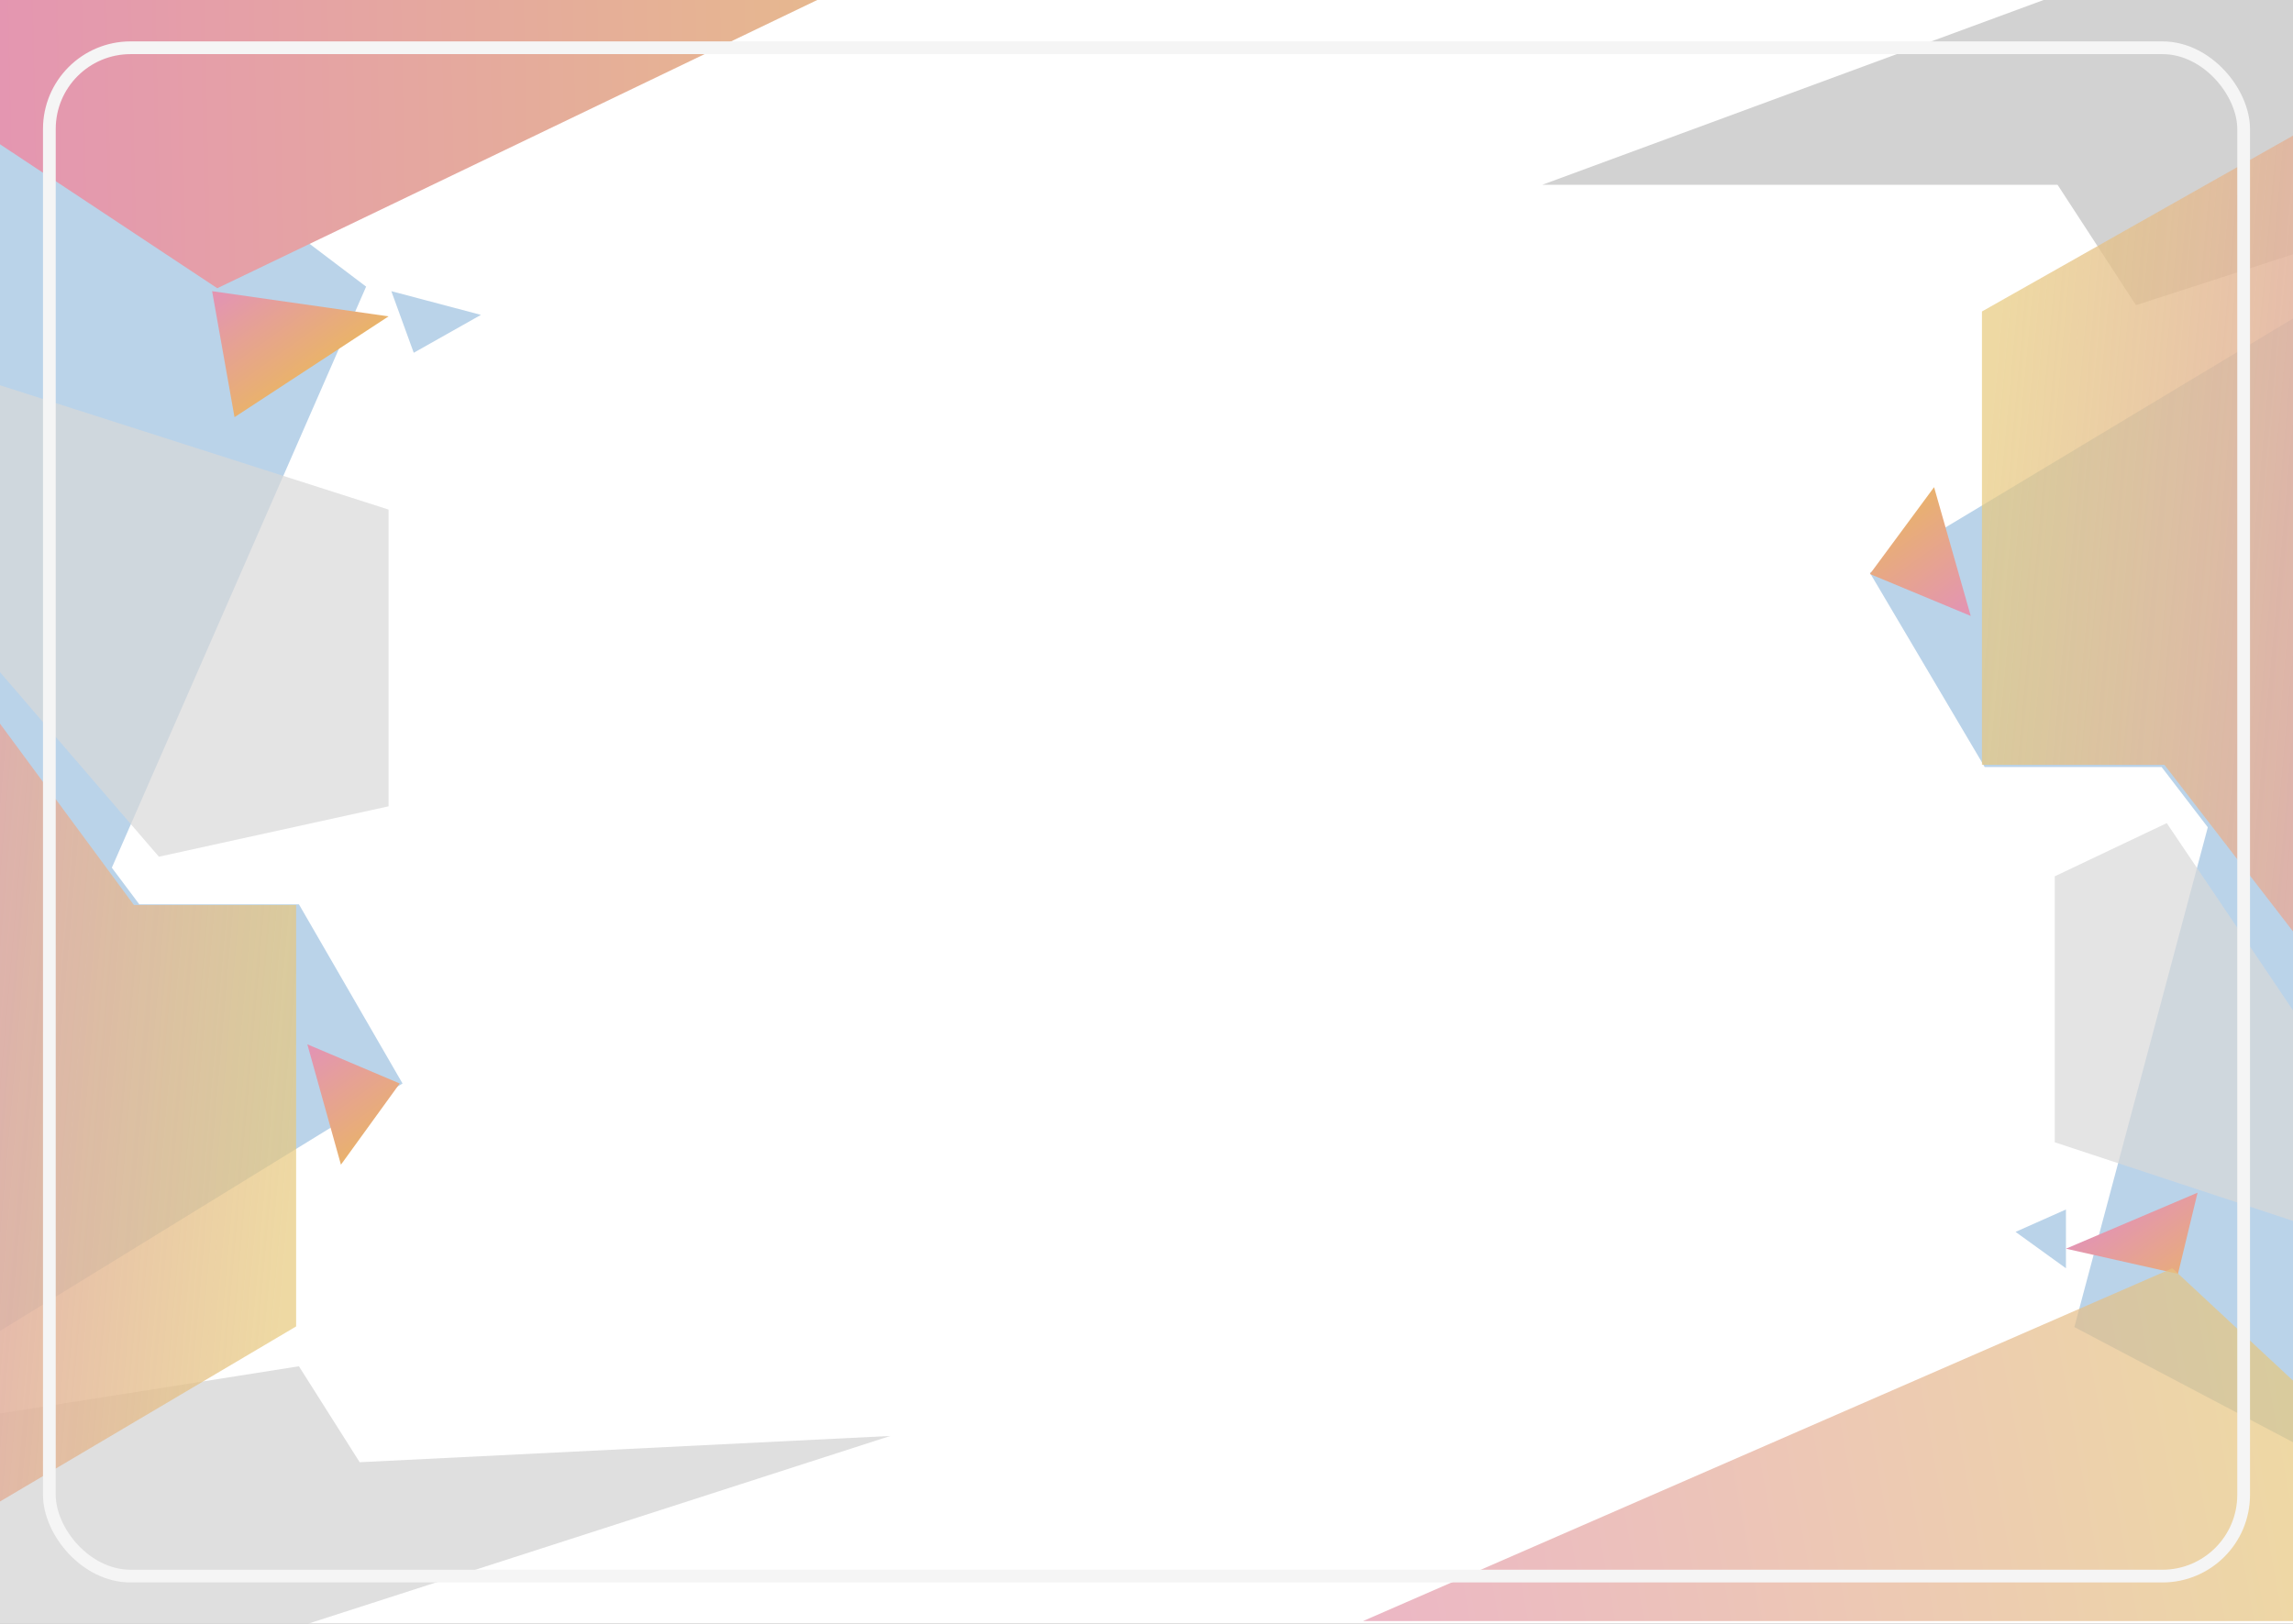 <svg width="1440" height="1020" viewBox="0 0 1440 1020" fill="none" xmlns="http://www.w3.org/2000/svg">
<rect x="0" y="0" width="1440" height="1020" fill="#333333" stroke="none"/>
<g clip-path="url(#clip0_1048_15)">
<rect width="1440" height="1020" fill="white"/>
<g clip-path="url(#clip1_1048_15)">
<path d="M-14.043 890.07L187.723 858.207L225.874 918.478L559.085 901.979L187.723 1021.76H-14.044L-14.043 890.07Z" fill="#D2D2D2" fill-opacity="0.7"/>
<path d="M1466.24 919.759L1302.69 833.586L1399.41 471.31L1466.24 536.379V919.759Z" fill="#BAD3E9"/>
<path d="M1466.24 -12.31V151.238L1341.38 191.686L1292.14 116.067L968.552 116.069L1316.76 -12.309L1466.24 -12.31Z" fill="#D2D2D2"/>
<path d="M-13.995 -4.611L229.921 180.046L-13.985 737.523L-13.995 -4.611Z" fill="#BAD3E9"/>
<path d="M-7.483 441.414L87.483 568.035H187.724L252.793 680.586L-7.483 840.621V441.414Z" fill="#BAD3E9"/>
<path d="M-14.793 -14.162H542.691L136.448 181.049L-14.797 80.811L-14.793 -14.162Z" fill="url(#paint0_linear_1048_15)"/>
<path d="M185.965 568.478V833.185L-11 949.655V439.655L84.087 568.478H185.965Z" fill="url(#paint1_linear_1048_15)"/>
<path d="M-19.793 235.655L244 320.069V506.483L99.793 538.138L-19.793 399.207V235.655Z" fill="#D9D9D9" fill-opacity="0.7"/>
<path d="M1466.24 775.552L1290.38 717.517V550.448L1360.72 517.035L1466.24 673.552V775.552Z" fill="#D9D9D9" fill-opacity="0.7"/>
<path d="M193 655.965L251.034 680.586L214.103 731.586L193 655.965Z" fill="url(#paint2_linear_1048_15)"/>
<path d="M1462.72 619.035L1357.49 481.816H1246.41L1174.31 359.842L1462.72 186.414V619.035Z" fill="#BAD3E9"/>
<path d="M1244.66 480.438V195.651L1466.24 70.345V619.034L1359.27 480.438H1244.66Z" fill="url(#paint3_linear_1048_15)"/>
<path d="M1237.62 386.896L1174.31 360.559L1214.6 306L1237.62 386.896Z" fill="url(#paint4_linear_1048_15)"/>
<path d="M245.759 182.897L302.034 197.784L259.828 221.586L245.759 182.897Z" fill="#BAD3E9"/>
<path d="M1265.76 773.793L1297.41 759.724V796.655L1265.76 773.793Z" fill="#BAD3E9"/>
<path d="M133.207 182.897L244 198.724L147.276 262.035L133.207 182.897Z" fill="url(#paint5_linear_1048_15)"/>
<path d="M1297.41 784.345L1380.07 749.173L1367.76 800.173L1297.41 784.345Z" fill="url(#paint6_linear_1048_15)"/>
<path d="M1466.24 1018.24H856L1364.24 796.655L1466.24 891.621V1018.24Z" fill="url(#paint7_linear_1048_15)" fill-opacity="0.7"/>
</g>
<rect x="31" y="30" width="1378" height="960" rx="51" stroke="#F5F5F5" stroke-width="8"/>
</g>
<defs>
<linearGradient id="paint0_linear_1048_15" x1="-32.103" y1="54.517" x2="799.724" y2="36.931" gradientUnits="userSpaceOnUse">
<stop stop-color="#E494B3"/>
<stop offset="1" stop-color="#E7CA7C"/>
</linearGradient>
<linearGradient id="paint1_linear_1048_15" x1="-111.241" y1="735.103" x2="184.504" y2="760.748" gradientUnits="userSpaceOnUse">
<stop stop-color="#DEA1B7"/>
<stop offset="1" stop-color="#E7C97C" stop-opacity="0.7"/>
</linearGradient>
<linearGradient id="paint2_linear_1048_15" x1="200.034" y1="657.724" x2="252.793" y2="731.586" gradientUnits="userSpaceOnUse">
<stop stop-color="#E395B1"/>
<stop offset="1" stop-color="#EBBB57"/>
</linearGradient>
<linearGradient id="paint3_linear_1048_15" x1="1579.01" y1="301.173" x2="1246.53" y2="271.027" gradientUnits="userSpaceOnUse">
<stop stop-color="#DEA1B7"/>
<stop offset="1" stop-color="#E7C97C" stop-opacity="0.7"/>
</linearGradient>
<linearGradient id="paint4_linear_1048_15" x1="1229.95" y1="385.015" x2="1173.87" y2="304.962" gradientUnits="userSpaceOnUse">
<stop stop-color="#E395B1"/>
<stop offset="1" stop-color="#EBBB57"/>
</linearGradient>
<linearGradient id="paint5_linear_1048_15" x1="140.241" y1="184.655" x2="193" y2="258.517" gradientUnits="userSpaceOnUse">
<stop stop-color="#E395B1"/>
<stop offset="1" stop-color="#EBBB57"/>
</linearGradient>
<linearGradient id="paint6_linear_1048_15" x1="1360.72" y1="740.38" x2="1413.48" y2="814.242" gradientUnits="userSpaceOnUse">
<stop stop-color="#E395B1"/>
<stop offset="1" stop-color="#EBBB57"/>
</linearGradient>
<linearGradient id="paint7_linear_1048_15" x1="822.586" y1="1016.48" x2="1466.24" y2="898.655" gradientUnits="userSpaceOnUse">
<stop stop-color="#E496B0"/>
<stop offset="0.998" stop-color="#E7CA7C"/>
</linearGradient>
<clipPath id="clip0_1048_15">
<rect width="1440" height="1020" fill="white"/>
</clipPath>
<clipPath id="clip1_1048_15">
<rect width="1477.24" height="1020" fill="white" transform="translate(-11)"/>
</clipPath>
</defs>
</svg>
